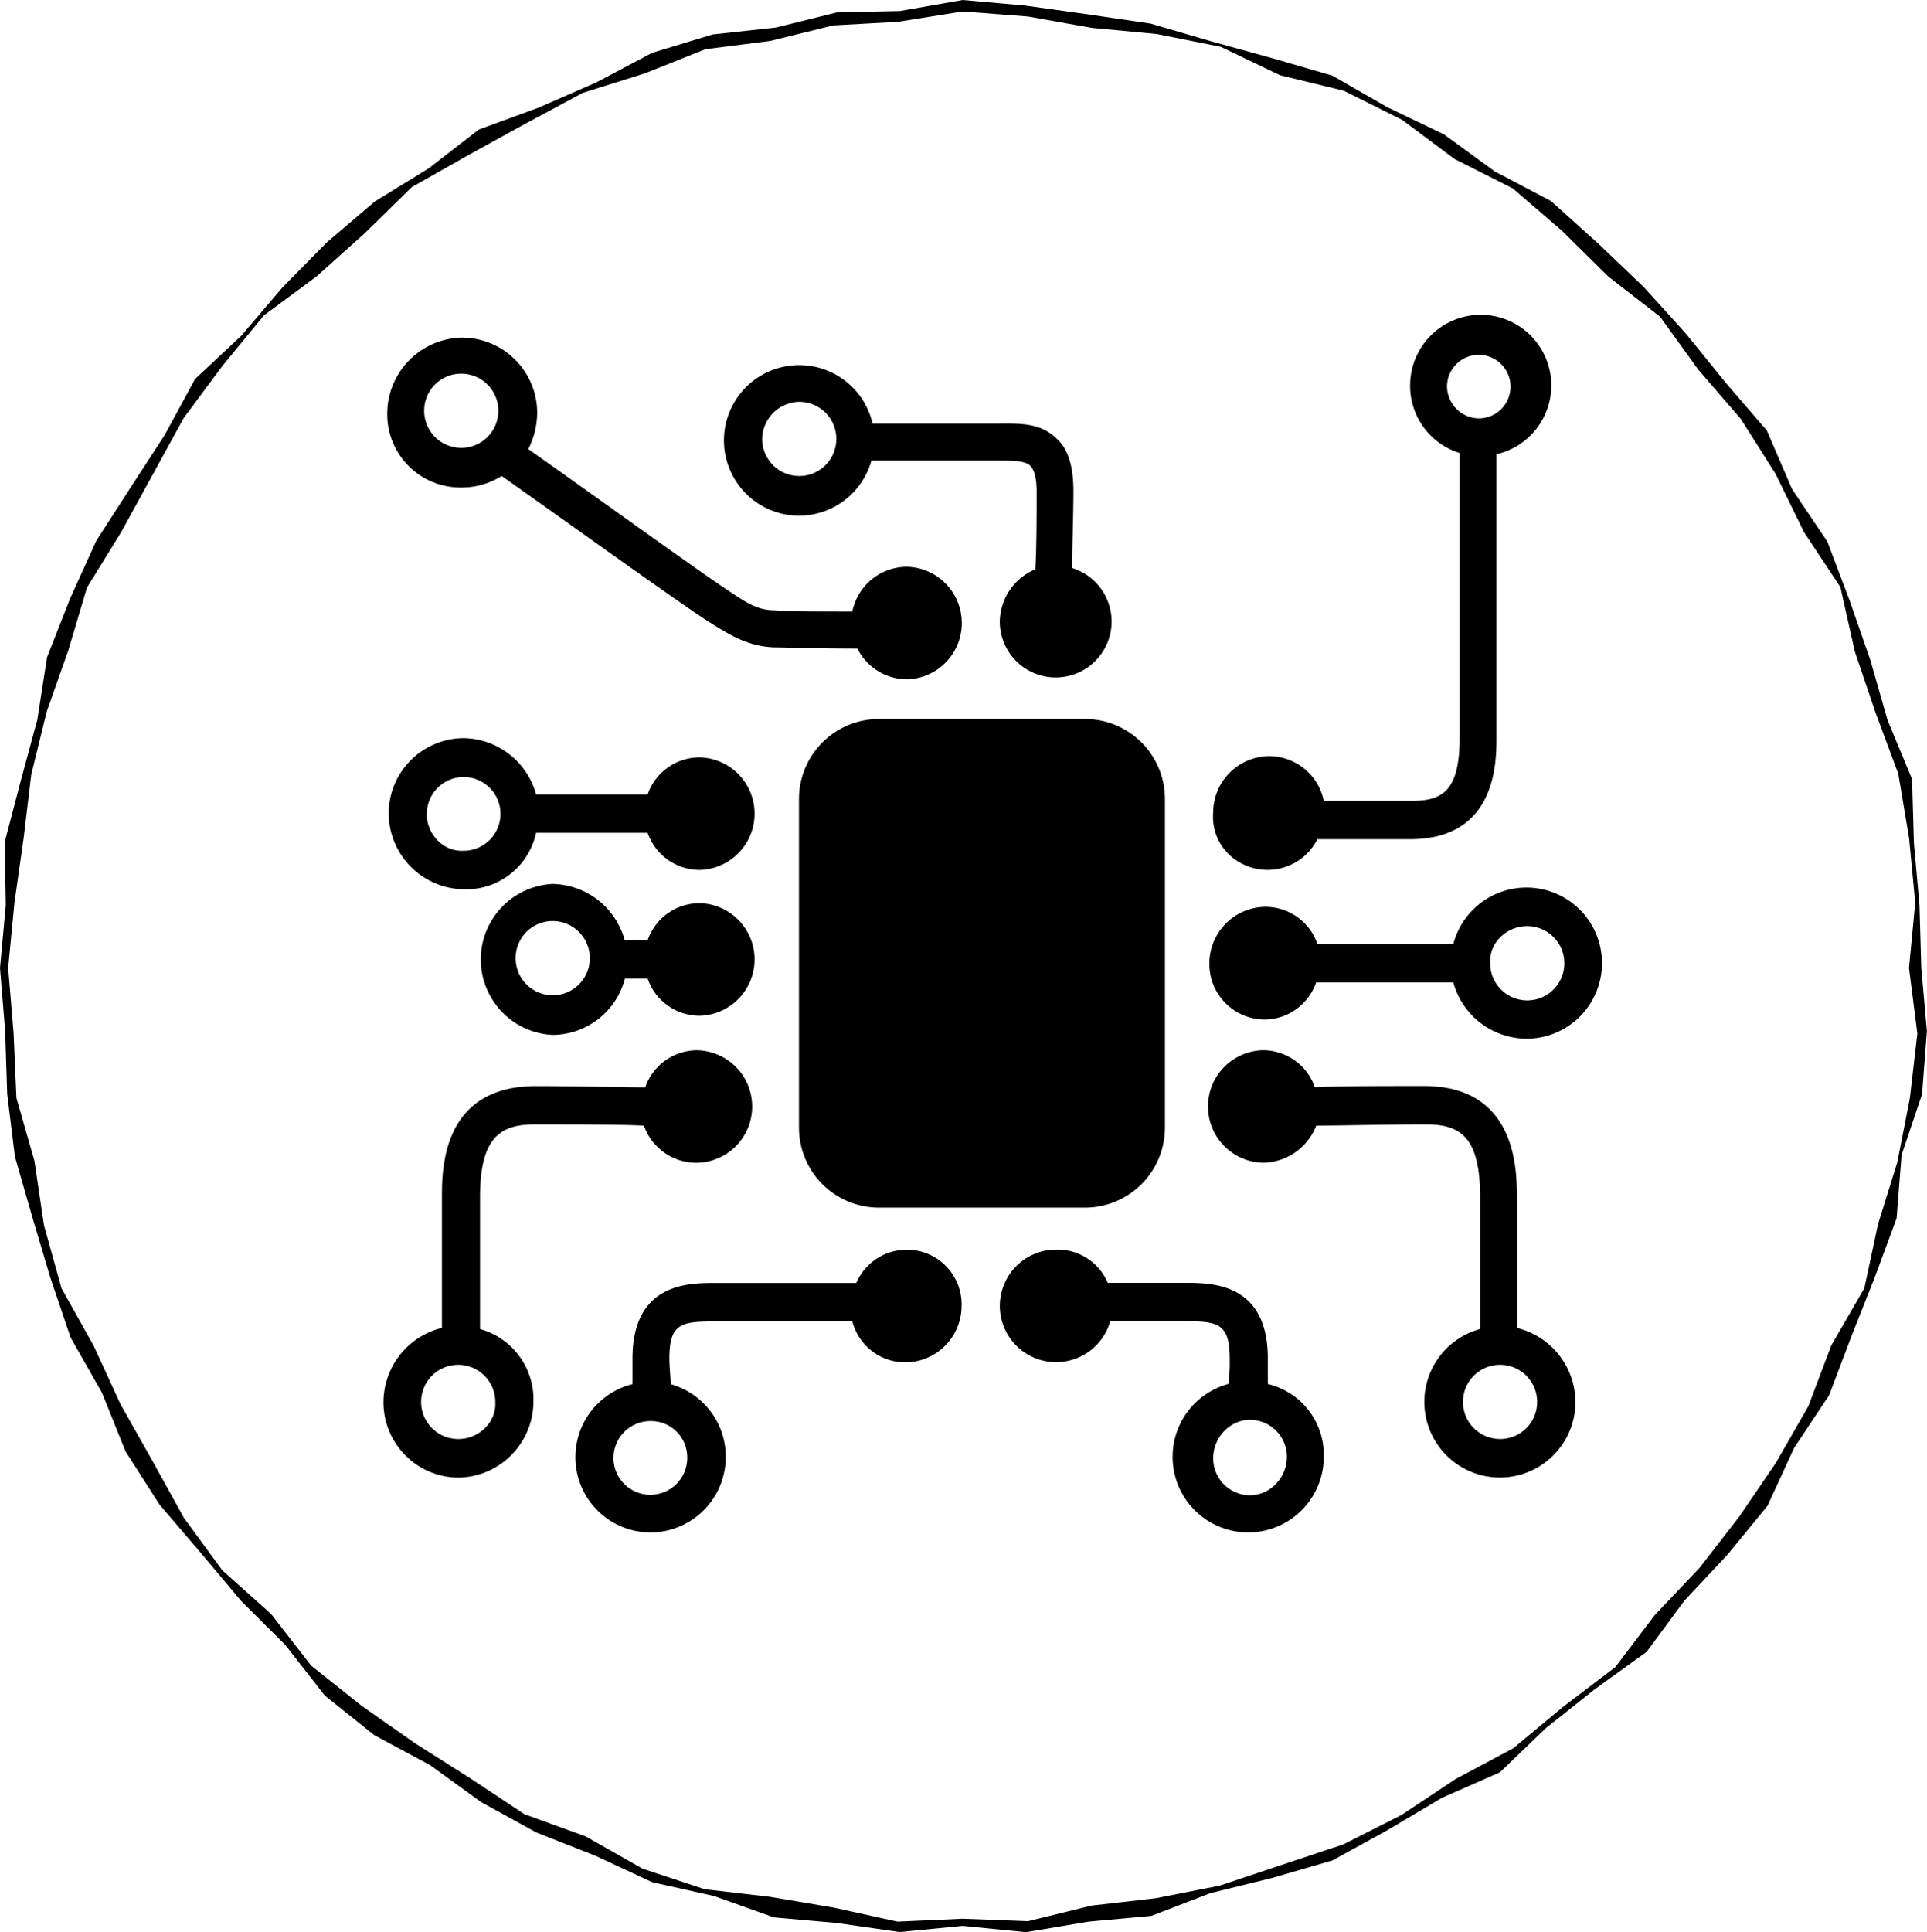 <svg xmlns="http://www.w3.org/2000/svg" viewBox="0 0 535.59 536.93"><title>Electronics</title><g id="Layer_2" data-name="Layer 2"><g id="Layer_1-2" data-name="Layer 1"><path d="M267.58,535.18,250,536.89l-17.38-2.51-17.54-1.56-16.63-5.94-17.14-3.82-15.92-7.41-16.3-6.41-15.35-8.45-14.19-10.27L104,482.16l-13.74-11-10.91-14L67,444.85,55.79,431.5,44.36,418.13l-9.47-14.8L28.33,387,19.63,371.7,14,355.09l-5-16.8L4.14,321.4,2,304l-.57-17.52L0,269l1.61-17.44-.29-17.62,4.46-17,4.57-16.85,2.73-17.46,6.43-16.36,7.25-16,9.52-14.78,9.52-14.64,8.42-15.53,12.9-12.08L78.49,79.9,90.79,67.4,104.15,56l15-9.22L133.06,36l16.62-6.08,16-7,15.59-8.25,16.81-5.1,17.52-1.91,17-4.21,17.53-.39L267.58,0l17.53,1.57L302.47,4l17.32,2.55,16.8,4.92,16.83,4.64L370.29,21l15.25,8.76,15.77,7.56,14.15,10.31,15.63,8.24,13.06,11.75,12.67,12.11,11.77,13,11,13.57,11.49,13.34,7,16.27,9.81,14.57,6.2,16.4,5.74,16.48,4.8,16.75,6.81,16.4.51,17.68,1.55,17.38L534,269l1.56,17.57-1.36,17.54-5.67,16.81-1.39,17.64L521.06,355l-6.45,16.27-6.21,16.43-9.74,14.65-7.38,16.06-11.15,13.62-12,12.8-10.48,14.2L443.3,469.38l-13.65,10.85-12.74,12.26-16.19,7.13-15,8.91L370.32,517l-16.87,4.9-17,4.17L320,532.41l-17.5,1.6-17.33,2.92Zm0-532-18,2.88-18,1-17.53,4.32-18,2.29-16.81,6.71L162,25.79,146,34.39l-15.82,8.7L114.44,52l-13,12.75-13.38,12L73.38,87.63l-11.52,14-10.8,14.54-8.7,15.88L33.7,147.83l-9.53,15.45L19,180.68l-6,17L8.69,215.2,6.54,233.12,4,251,2.27,269l1.5,18,.79,18.1,5,17.46,2.66,17.93L17.09,358,26,373.91l7.51,16.35,8.85,15.67,8.75,15.85,10.7,14.61,13.55,12.12,11.15,14.37,14.18,11.27,14.78,10.36,15.21,9.64,15.09,10,17,6.16,15.86,9L195.87,525l18.09,2.1,17.74,3L249.45,534l18.13-.81,18.12.69,17.69-4.34,17.9-2.05L339,524l17.14-5.73,17.2-5.72,16.17-8.18,15.06-10,16-8.53,13.93-11.58,14.46-11,11-14.51,12.42-13.07,11.05-14.27,10.17-14.93,9-15.69L509,373.85,518.17,358l3.8-17.78L527.34,323l3.48-17.79,2.09-18L530.59,269l1.73-18.11-1.71-18-3-17.88-6.33-17-5.76-17-4-17.86L501.4,147.86l-7.92-16.22-9.67-15.26L472,102.7,461.38,88,447,76.84,434.19,64.18,420.48,52.36l-16.21-8.18L389.69,33.29,373.46,25.2l-17.72-4.31L339.29,13,321.51,9.45l-18-1.7L285.66,4.58Z"/><path d="M128.13,135.47a20.91,20.91,0,0,0,11.3-3.2c11.65,8.17,51.21,36.6,57.57,40.51,5.65,3.55,10.59,6.75,18,7.11,3.53,0,11.3.35,23.31.35a15.5,15.5,0,0,0,13.77,8.53,15.64,15.64,0,0,0,0-31.27,15.55,15.55,0,0,0-15.19,12.44c-10.95,0-18.36,0-21.54-.35-4.59,0-7.42-1.78-12.71-5.33-5.65-3.55-43.09-30.56-55.8-39.45a23,23,0,0,0,2.47-10,20.94,20.94,0,0,0-20.84-21,21.17,21.17,0,0,0-20.84,21A20.34,20.34,0,0,0,128.13,135.47Zm0-31.63a10.31,10.31,0,1,1-10.24,10.31A10.28,10.28,0,0,1,128.13,103.84Z"/><path d="M149,231.43H180a15.3,15.3,0,0,0,14.48,10.31,15.64,15.64,0,0,0,0-31.27A15.3,15.3,0,0,0,180,220.76H149a21.21,21.21,0,0,0-20.13-15.64,20.94,20.94,0,0,0-20.84,21,21.17,21.17,0,0,0,20.84,21A19.86,19.86,0,0,0,149,231.43Zm-30.37-5.33a10.24,10.24,0,1,1,10.24,10.31C123.18,236.76,118.59,231.78,118.59,226.1Z"/><path d="M153.56,287.58a20.89,20.89,0,0,0,20.13-15.64H180a15.3,15.3,0,0,0,14.48,10.31,15.64,15.64,0,0,0,0-31.27A15.3,15.3,0,0,0,180,261.28h-6.36a21.21,21.21,0,0,0-20.13-15.64,21,21,0,0,0,0,41.94Zm0-31.63a10.31,10.31,0,1,1-10.24,10.31A10.28,10.28,0,0,1,153.56,255.95Z"/><path d="M133.42,369.32v-36.6c0-16.7,5.65-20.26,15.19-20.26,11.65,0,24.72,0,30.37.35a15.42,15.42,0,0,0,14.83,10.31,15.64,15.64,0,0,0,0-31.27,15.3,15.3,0,0,0-14.48,10.31c-6,0-19.07-.35-30.37-.35-26.13,0-26.13,23.1-26.13,30.92V369a21.31,21.31,0,0,0-16.25,20.61,20.94,20.94,0,0,0,20.84,21,21.17,21.17,0,0,0,20.84-21A20.28,20.28,0,0,0,133.42,369.32Zm-6,30.56a10.31,10.31,0,1,1,10.24-10.31C138,395.26,133.07,399.88,127.42,399.88Z"/><path d="M421.6,369V332.71c0-7.46,0-30.92-25.78-30.92-11.65,0-24.72,0-30.37.35A15.3,15.3,0,0,0,351,291.84a15.64,15.64,0,0,0,0,31.27,16.12,16.12,0,0,0,14.83-10.31c6,0,19.07-.35,30.37-.35,9.53,0,15.19,3.2,15.19,20.26v36.6a21,21,0,1,0,26.49,20.26A21.31,21.31,0,0,0,421.6,369ZM417,399.88a10.31,10.31,0,1,1,10.24-10.31A10.28,10.28,0,0,1,417,399.88Z"/><path d="M352.38,241.73a15.5,15.5,0,0,0,13.77-8.53h25.78c24,0,24-21.32,24-28.43V126.23a19.62,19.62,0,1,0-24-19.19,19.5,19.5,0,0,0,13.77,18.84v78.9c0,14.93-4.59,17.77-13.42,17.77H367.92a15.55,15.55,0,0,0-15.19-12.44,15.73,15.73,0,0,0-15.54,15.64C336.49,234.62,343.55,241.73,352.38,241.73Zm49.8-134.34a8.83,8.83,0,1,1,8.83,8.88A9,9,0,0,1,402.18,107.4Z"/><path d="M351.32,283.31A15.3,15.3,0,0,0,365.8,273h38.14a21.21,21.21,0,0,0,20.13,15.64,21,21,0,1,0-20.13-26.3H366.16A15.3,15.3,0,0,0,351.68,252a15.73,15.73,0,0,0-15.54,15.64A15.43,15.43,0,0,0,351.32,283.31Zm73.1-25.94a10.31,10.31,0,1,1-10.24,10.31C413.83,262,418.78,257.37,424.43,257.37Z"/><path d="M244.32,199.8a22.23,22.23,0,0,0-22.25,22.39v91a22.23,22.23,0,0,0,22.25,22.39h57.21a22.23,22.23,0,0,0,22.25-22.39v-91a22.23,22.23,0,0,0-22.25-22.39H244.32Z"/><path d="M222.07,143.29A20.89,20.89,0,0,0,242.2,128h35.32c3.88,0,7.42,0,8.83,1.42.71.71,1.77,2.49,1.77,7.11,0,6.4,0,14.93-.35,21.68a15.94,15.94,0,0,0-9.89,14.57A15.54,15.54,0,1,0,298,157.86c0-6.75.35-14.93.35-21.32,0-6.75-1.41-11.73-4.59-14.57-4.59-4.62-10.59-4.26-16.24-4.26h-35a20.92,20.92,0,1,0-20.48,25.59Zm0-31.63A10.31,10.31,0,1,1,211.83,122,10.52,10.52,0,0,1,222.07,111.66Z"/><path d="M252.09,347.28A15.27,15.27,0,0,0,238,356.52h-39.2c-7.42,0-23,0-23,21v7.11a20.92,20.92,0,0,0,4.94,41.22,21,21,0,0,0,5.65-41.22c0-2.13-.35-4.62-.35-7.11,0-9.6,3.18-10.31,12.36-10.31H236.9a15.18,15.18,0,0,0,14.83,11.37,15.73,15.73,0,0,0,15.54-15.64A15.2,15.2,0,0,0,252.09,347.28ZM191,405.21a10.24,10.24,0,1,1-10.24-10.31A10.06,10.06,0,0,1,191,405.21Z"/><path d="M352.38,384.6v-7.11c0-21-15.54-21-23-21H307.88a15.09,15.09,0,0,0-14.13-9.24,15.64,15.64,0,1,0,14.83,19.9h20.84c9.18,0,12.36.71,12.36,10.31a45.54,45.54,0,0,1-.35,7.11,21,21,0,1,0,26.49,20.26A20.21,20.21,0,0,0,352.38,384.6Zm-4.94,30.92a10.28,10.28,0,0,1-10.24-10.31c0-5.69,4.59-10.66,10.24-10.66a10.28,10.28,0,0,1,10.24,10.31C357.68,410.54,353.09,415.51,347.44,415.51Z"/></g></g></svg>